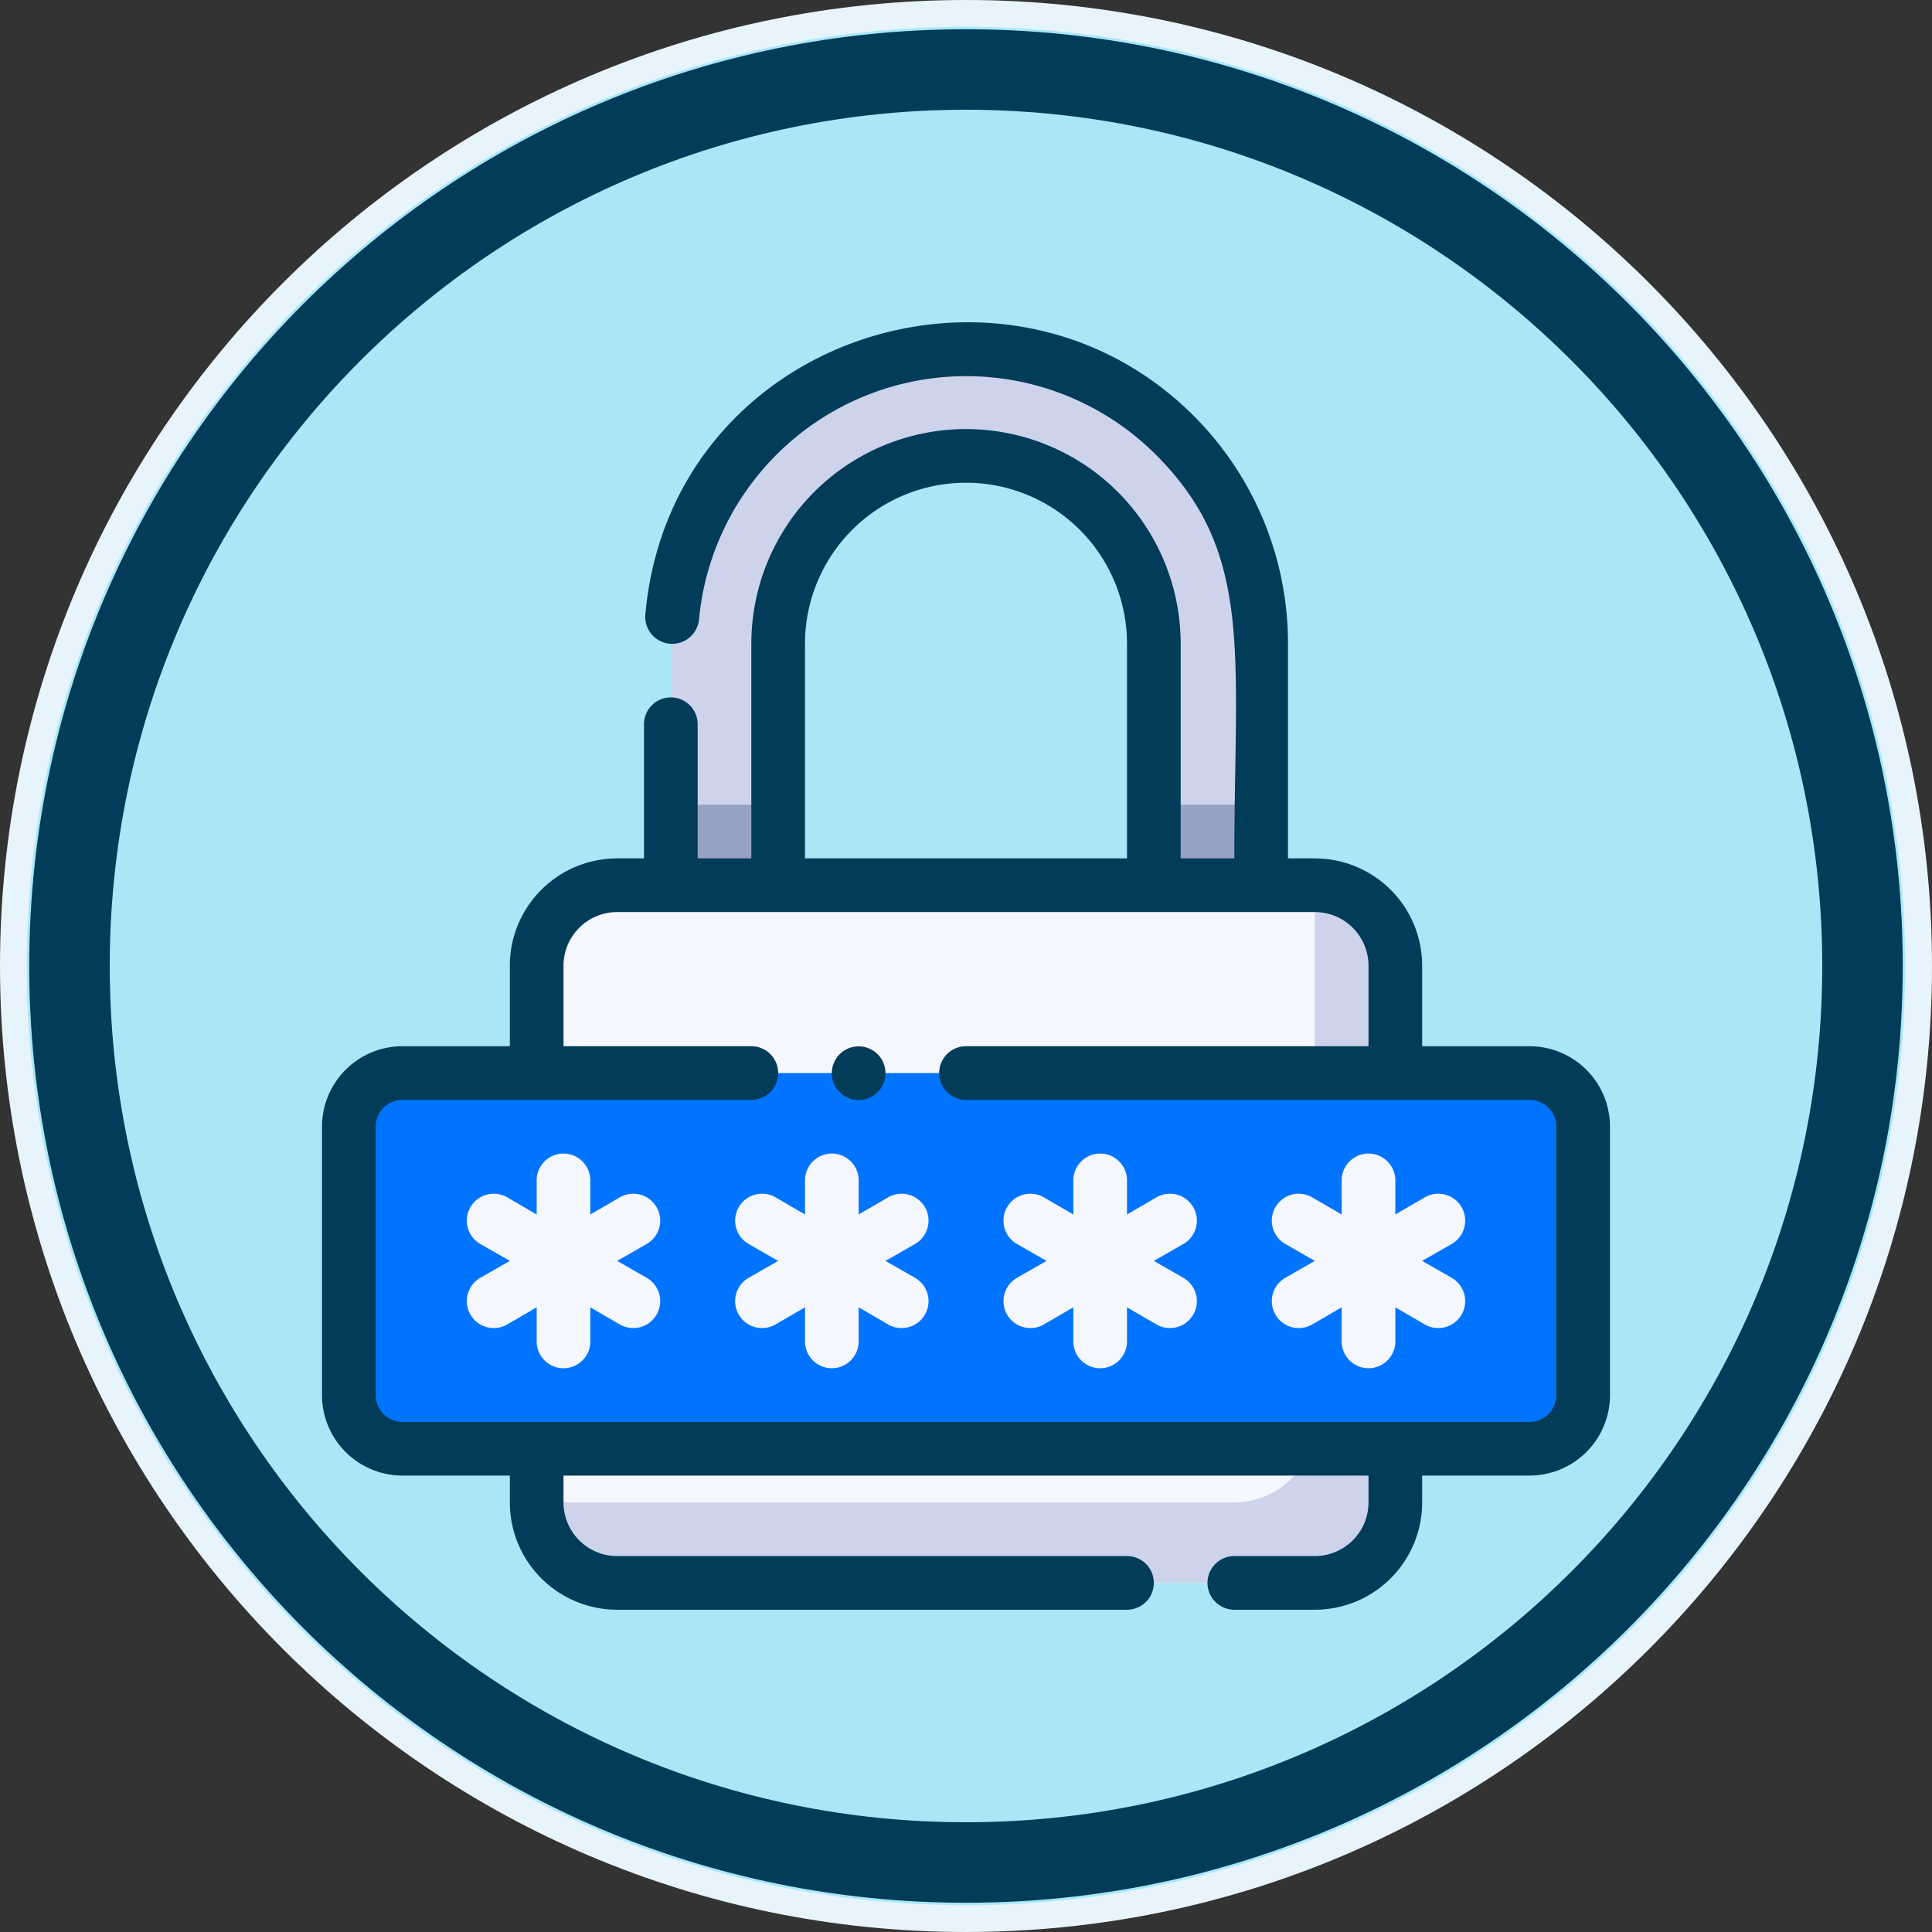 <?xml version="1.0" encoding="utf-8"?>
<svg height="768px" viewBox="0 0 72 72" width="768px" xmlns="http://www.w3.org/2000/svg">
  <rect x="0" y="0" width="72" height="72" fill="#333333" stroke="none"/>
  <path d="M 71.5 36 C 71.5 55.605 55.607 71.5 36 71.5 C 16.395 71.5 0.5 55.605 0.5 36 C 0.5 16.393 16.395 0.5 36 0.5 C 55.607 0.5 71.5 16.393 71.5 36 Z" style="fill-rule: nonzero; fill: rgb(169, 231, 247); stroke: rgb(231, 244, 251); paint-order: fill;"/>
  <path d="M 69.41 36 C 69.41 54.451 54.453 69.41 36 69.41 C 17.549 69.41 2.59 54.451 2.59 36 C 2.59 17.547 17.549 2.59 36 2.59 C 54.453 2.59 69.41 17.547 69.41 36 Z" style="stroke: rgb(2, 60, 88); paint-order: fill; fill-rule: nonzero; stroke-width: 3px; fill: rgb(169, 231, 247);"/>
  <g id="Lock_Password" data-name="Lock Password" transform="matrix(1, 0, 0, 1, 12, 11.99)">
    <rect fill="#f5f7ff" height="26" rx="3" width="32" x="8" y="21"/>
    <path d="m40 24v20a3 3 0 0 1 -3 3h-26a3 3 0 0 1 -3-3h26a3 3 0 0 0 3-3v-20a3 3 0 0 1 3 3z" fill="#ccd3eb"/>
    <path d="m31 21v-9a7 7 0 0 0 -14 0v9h-4v-9a11 11 0 0 1 22 0v9z" fill="#ccd3eb"/>
    <path d="m13 18h4v3h-4z" fill="#96a1c3"/>
    <path d="m31 18h4v3h-4z" fill="#96a1c3"/>
    <rect fill="#0074ff" height="14" rx="2" width="46" x="1" y="28"/>
    <g fill="#f5f7ff">
      <path d="m21.1 32.63-1.1.64v-1.27a1 1 0 0 0 -2 0v1.27l-1.1-.64a1 1 0 0 0 -1 1.74l1.1.63-1.1.63a1 1 0 0 0 1 1.74l1.1-.64v1.27a1 1 0 0 0 2 0v-1.27l1.1.64a1 1 0 0 0 1-1.74l-1.1-.63 1.1-.63a1 1 0 0 0 -1-1.74z"/>
      <path d="m11.1 32.63-1.1.64v-1.27a1 1 0 0 0 -2 0v1.27l-1.1-.64a1 1 0 0 0 -1 1.74l1.1.63-1.1.63a1 1 0 0 0 1 1.74l1.1-.64v1.27a1 1 0 0 0 2 0v-1.27l1.1.64a1 1 0 0 0 1-1.74l-1.1-.63 1.1-.63a1 1 0 0 0 -1-1.74z"/>
      <path d="m31.1 32.63-1.1.64v-1.27a1 1 0 0 0 -2 0v1.27l-1.1-.64a1 1 0 0 0 -1 1.74l1.1.63-1.1.63a1 1 0 0 0 1 1.74l1.1-.64v1.27a1 1 0 0 0 2 0v-1.27l1.1.64a1 1 0 0 0 1-1.74l-1.1-.63 1.1-.63a1 1 0 0 0 -1-1.74z"/>
      <path d="m41.1 32.63-1.1.64v-1.27a1 1 0 0 0 -2 0v1.27l-1.1-.64a1 1 0 0 0 -1 1.74l1.1.63-1.1.63a1 1 0 0 0 1 1.74l1.1-.64v1.27a1 1 0 0 0 2 0v-1.27l1.1.64a1 1 0 0 0 1-1.74l-1.1-.63 1.1-.63a1 1 0 0 0 -1-1.74z"/>
    </g>
    <path d="m19.29 28.71a1 1 0 0 0 1.69-.9 1 1 0 0 0 -.6-.73 1 1 0 0 0 -1.09 1.63z" fill="#033c59"/>
    <path d="m45 27h-4v-3a4 4 0 0 0 -4-4h-1v-8a12 12 0 0 0 -3.51-8.49c-7-7-19.52-2.93-20.44 7.4a1 1 0 0 0 2 .18 10 10 0 0 1 17-6.16c3.7 3.67 2.95 7.42 2.95 15.07h-2v-8a8 8 0 0 0 -16 0v8h-2v-5a1 1 0 0 0 -2 0v5h-1a4 4 0 0 0 -4 4v3h-4a3 3 0 0 0 -3 3v10a3 3 0 0 0 3 3h4v1a4 4 0 0 0 4 4h19a1 1 0 0 0 0-2h-19a2 2 0 0 1 -2-2v-1h30v1a2 2 0 0 1 -2 2h-3a1 1 0 0 0 0 2h3a4 4 0 0 0 4-4v-1h4a3 3 0 0 0 3-3v-10a3 3 0 0 0 -3-3zm-27-15a6 6 0 0 1 12 0v8h-12zm28 28a1 1 0 0 1 -1 1h-42a1 1 0 0 1 -1-1v-10a1 1 0 0 1 1-1h13a1 1 0 0 0 0-2h-7v-3a2 2 0 0 1 2-2h26a2 2 0 0 1 2 2v3h-15a1 1 0 0 0 0 2h21a1 1 0 0 1 1 1z" fill="#033c59"/>
  </g>
</svg>